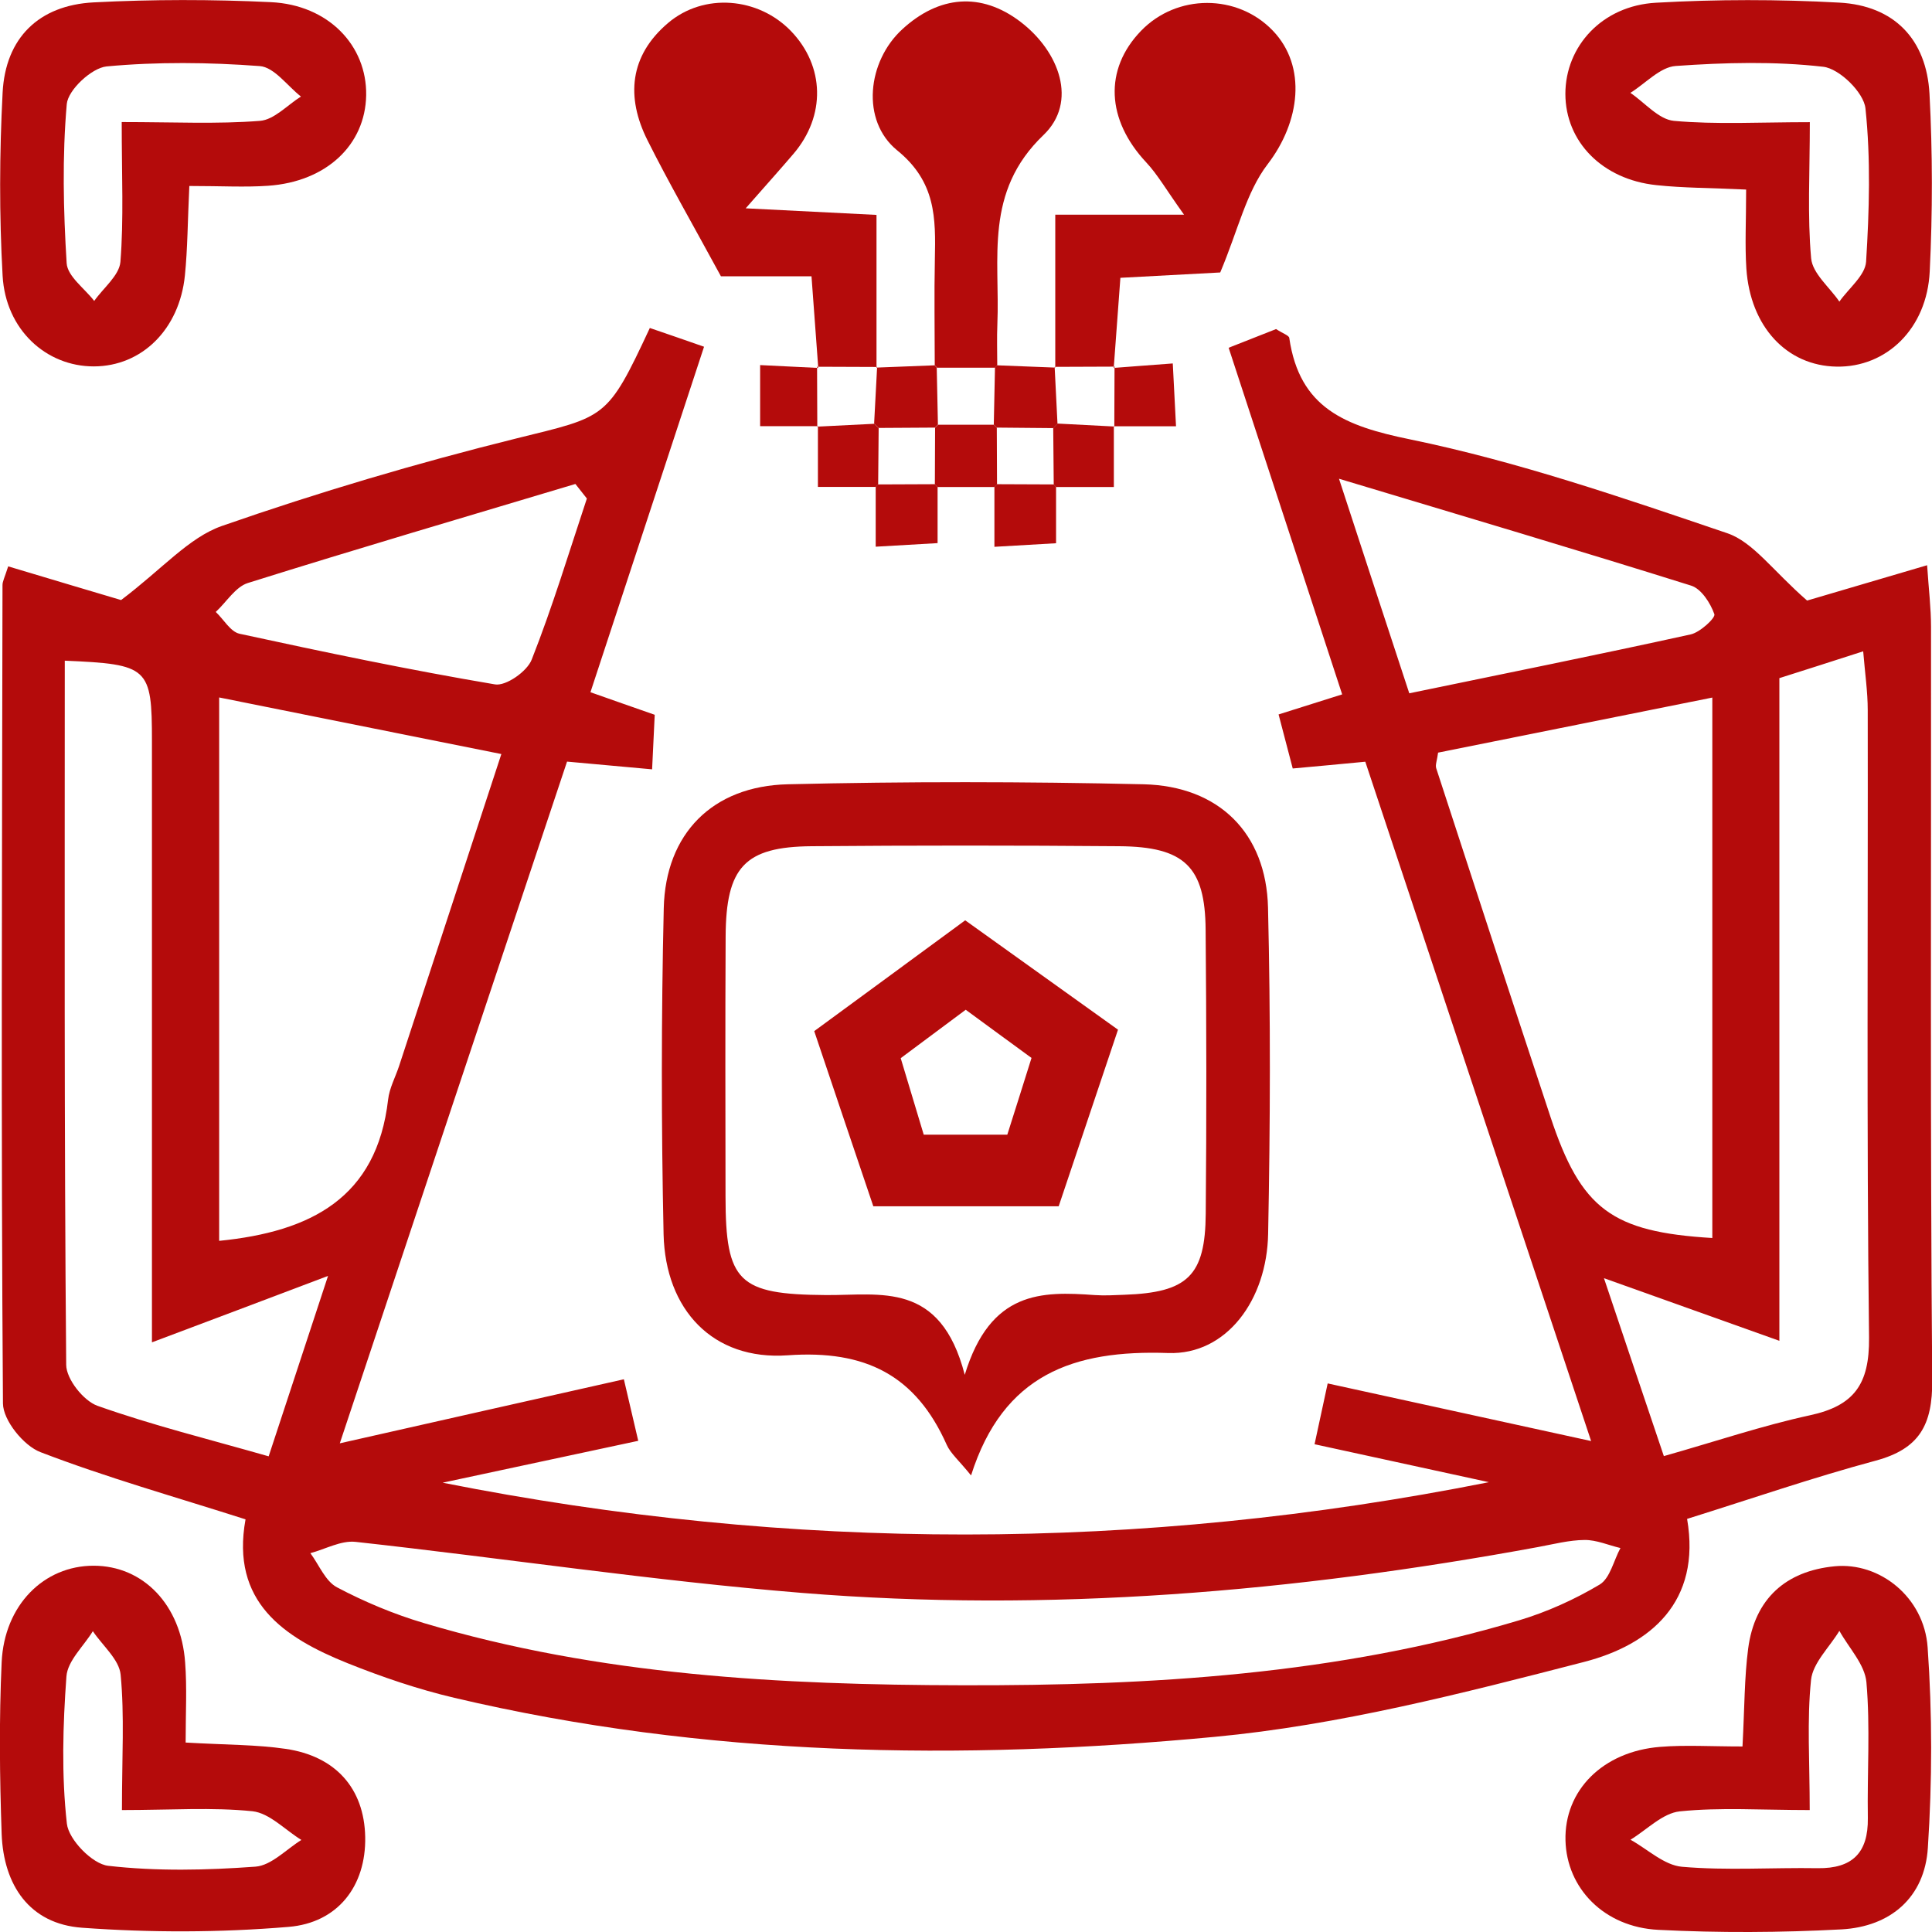<svg width="34" height="34" viewBox="0 0 34 34" fill="none" xmlns="http://www.w3.org/2000/svg">
<g clip-path="url(#clip0_92_74)">
<path d="M5.98 25.4C7.756 24.999 9.334 24.642 10.979 24.273C11.082 24.709 11.148 24.999 11.232 25.356C10.05 25.609 8.921 25.851 7.79 26.093C13.933 27.312 20.049 27.308 26.202 26.084C25.196 25.865 24.192 25.646 23.134 25.416C23.211 25.064 23.273 24.769 23.365 24.346C24.889 24.68 26.363 25.001 28.001 25.36C26.665 21.342 25.35 17.388 24.027 13.405C23.559 13.449 23.188 13.485 22.75 13.524C22.668 13.213 22.593 12.928 22.501 12.573C22.877 12.454 23.194 12.353 23.62 12.22C22.95 10.176 22.297 8.179 21.622 6.12C21.944 5.993 22.221 5.884 22.457 5.791C22.582 5.872 22.683 5.903 22.689 5.947C22.869 7.183 23.67 7.498 24.814 7.732C26.709 8.122 28.556 8.759 30.395 9.383C30.852 9.537 31.195 10.04 31.802 10.569C32.249 10.437 33.029 10.207 33.914 9.947C33.942 10.368 33.983 10.7 33.983 11.032C33.987 15.451 33.967 19.868 34.004 24.287C34.011 25.078 33.777 25.498 33.009 25.705C31.907 26.001 30.825 26.375 29.69 26.73C29.942 28.191 29.045 28.946 27.878 29.247C25.736 29.8 23.566 30.36 21.374 30.566C16.897 30.988 12.411 30.919 7.996 29.879C7.358 29.729 6.727 29.514 6.118 29.27C4.989 28.817 4.058 28.189 4.321 26.738C3.079 26.341 1.877 26.003 0.714 25.556C0.417 25.444 0.054 24.995 0.052 24.698C0.017 19.897 0.036 15.098 0.044 10.297C0.044 10.23 0.081 10.166 0.144 9.967C0.912 10.197 1.687 10.429 2.131 10.56C2.86 10.009 3.323 9.46 3.905 9.256C5.606 8.663 7.341 8.149 9.09 7.715C10.666 7.325 10.683 7.387 11.436 5.772C11.733 5.874 12.037 5.978 12.39 6.102C11.714 8.16 11.065 10.134 10.391 12.182C10.779 12.32 11.123 12.439 11.522 12.579C11.507 12.865 11.495 13.168 11.476 13.539C10.99 13.495 10.551 13.456 9.979 13.403C8.658 17.357 7.339 21.319 5.98 25.4ZM25.308 13.245C25.29 13.385 25.256 13.46 25.275 13.52C25.941 15.566 26.609 17.61 27.285 19.653C27.824 21.281 28.366 21.68 30.134 21.787C30.134 18.645 30.134 15.501 30.134 12.276C28.458 12.612 26.872 12.93 25.308 13.245ZM3.857 12.274C3.857 15.558 3.857 18.695 3.857 21.837C5.471 21.676 6.631 21.081 6.83 19.351C6.853 19.148 6.959 18.956 7.024 18.758C7.617 16.952 8.207 15.146 8.823 13.27C7.12 12.93 5.533 12.61 3.857 12.274ZM16.943 29.658C20.251 29.666 23.536 29.472 26.73 28.516C27.225 28.368 27.709 28.149 28.151 27.886C28.335 27.775 28.398 27.462 28.517 27.243C28.306 27.193 28.095 27.099 27.886 27.101C27.613 27.103 27.337 27.176 27.064 27.226C22.777 28.015 18.458 28.385 14.108 28.032C11.484 27.819 8.875 27.422 6.256 27.134C6.001 27.107 5.728 27.262 5.462 27.333C5.615 27.539 5.725 27.825 5.93 27.934C6.416 28.191 6.936 28.408 7.462 28.564C10.556 29.485 13.741 29.652 16.943 29.658ZM31.314 11.934C31.314 15.812 31.314 19.657 31.314 23.596C30.282 23.229 29.343 22.893 28.227 22.494C28.623 23.676 28.942 24.619 29.281 25.625C30.195 25.366 31.013 25.089 31.85 24.907C32.629 24.74 32.9 24.36 32.892 23.544C32.848 19.862 32.875 16.18 32.869 12.497C32.869 12.174 32.821 11.85 32.789 11.462C32.22 11.646 31.796 11.781 31.314 11.934ZM2.674 23.623C2.674 19.989 2.674 16.518 2.674 13.044C2.674 11.744 2.617 11.69 1.14 11.627C1.14 15.76 1.129 19.891 1.165 24.02C1.167 24.27 1.469 24.652 1.716 24.74C2.68 25.082 3.68 25.329 4.728 25.629C5.076 24.569 5.392 23.613 5.773 22.454C4.619 22.891 3.722 23.229 2.674 23.623ZM24.801 12.201C26.507 11.848 28.133 11.521 29.755 11.164C29.919 11.128 30.193 10.873 30.17 10.809C30.101 10.613 29.94 10.362 29.761 10.306C27.79 9.688 25.812 9.101 23.564 8.425C24.023 9.832 24.375 10.905 24.801 12.201ZM10.328 8.773C10.261 8.688 10.192 8.602 10.126 8.517C8.203 9.093 6.277 9.659 4.362 10.26C4.143 10.329 3.985 10.596 3.797 10.769C3.937 10.901 4.056 11.118 4.216 11.153C5.709 11.477 7.205 11.79 8.71 12.044C8.902 12.078 9.276 11.817 9.357 11.608C9.723 10.681 10.013 9.721 10.328 8.773Z" fill="#B40B0B"/>
<path d="M17.089 25.965C16.869 25.694 16.728 25.577 16.661 25.427C16.116 24.202 15.231 23.753 13.862 23.851C12.543 23.945 11.71 23.047 11.678 21.722C11.637 19.81 11.637 17.895 11.681 15.983C11.712 14.671 12.538 13.833 13.864 13.802C15.949 13.752 18.038 13.754 20.124 13.802C21.453 13.833 22.284 14.664 22.315 15.973C22.361 17.885 22.355 19.799 22.317 21.711C22.297 22.874 21.587 23.847 20.558 23.811C18.894 23.753 17.654 24.185 17.089 25.965ZM16.978 24.195C17.429 22.711 18.333 22.724 19.264 22.791C19.437 22.803 19.61 22.793 19.783 22.786C20.9 22.747 21.211 22.454 21.219 21.357C21.234 19.693 21.232 18.027 21.217 16.363C21.209 15.253 20.846 14.9 19.694 14.892C17.89 14.877 16.087 14.877 14.283 14.892C13.106 14.902 12.776 15.259 12.77 16.48C12.762 18.006 12.766 19.532 12.768 21.058C12.77 22.561 12.993 22.78 14.534 22.791C15.492 22.799 16.55 22.536 16.978 24.195Z" fill="#B40B0B"/>
<path d="M3.267 30.666C3.993 30.708 4.517 30.702 5.026 30.777C5.901 30.904 6.41 31.468 6.427 32.328C6.443 33.19 5.945 33.839 5.078 33.91C3.874 34.011 2.651 34.013 1.444 33.925C0.518 33.858 0.063 33.175 0.029 32.274C-0.006 31.268 -0.017 30.259 0.029 29.255C0.075 28.245 0.774 27.554 1.647 27.554C2.521 27.554 3.187 28.243 3.258 29.257C3.292 29.698 3.267 30.142 3.267 30.666ZM2.146 31.854C2.146 30.921 2.192 30.191 2.123 29.472C2.098 29.205 1.805 28.961 1.634 28.706C1.472 28.971 1.19 29.226 1.169 29.502C1.106 30.364 1.081 31.238 1.177 32.094C1.209 32.376 1.626 32.804 1.904 32.835C2.759 32.933 3.634 32.913 4.496 32.85C4.776 32.829 5.037 32.545 5.304 32.38C5.018 32.205 4.744 31.908 4.444 31.875C3.732 31.802 3.008 31.854 2.146 31.854Z" fill="#B40B0B"/>
<path d="M3.332 3.273C3.302 3.895 3.302 4.373 3.254 4.847C3.158 5.797 2.495 6.446 1.653 6.448C0.814 6.45 0.1 5.803 0.046 4.855C-0.014 3.782 -0.01 2.703 0.046 1.63C0.096 0.666 0.685 0.092 1.647 0.042C2.685 -0.012 3.73 -0.012 4.768 0.038C5.778 0.086 6.458 0.8 6.444 1.676C6.429 2.551 5.742 3.198 4.72 3.269C4.311 3.298 3.893 3.273 3.332 3.273ZM2.142 2.148C3.066 2.148 3.822 2.186 4.574 2.127C4.824 2.108 5.056 1.85 5.296 1.699C5.056 1.511 4.826 1.182 4.571 1.163C3.676 1.096 2.768 1.086 1.875 1.169C1.612 1.196 1.198 1.582 1.175 1.831C1.094 2.76 1.115 3.701 1.173 4.632C1.188 4.864 1.488 5.075 1.658 5.296C1.818 5.068 2.098 4.849 2.119 4.609C2.179 3.858 2.142 3.098 2.142 2.148Z" fill="#B40B0B"/>
<path d="M30.665 30.735C30.702 30.038 30.698 29.52 30.765 29.011C30.88 28.136 31.426 27.648 32.286 27.564C33.082 27.487 33.86 28.109 33.923 28.988C34.006 30.161 34.004 31.347 33.927 32.52C33.871 33.391 33.272 33.906 32.407 33.954C31.334 34.011 30.255 34.017 29.183 33.962C28.227 33.914 27.571 33.228 27.55 32.389C27.527 31.51 28.204 30.823 29.216 30.742C29.656 30.706 30.105 30.735 30.665 30.735ZM31.848 31.854C30.994 31.854 30.272 31.804 29.562 31.877C29.26 31.908 28.982 32.201 28.694 32.376C28.995 32.543 29.287 32.825 29.6 32.852C30.391 32.921 31.193 32.864 31.99 32.877C32.599 32.885 32.879 32.606 32.871 31.996C32.858 31.199 32.915 30.397 32.846 29.606C32.819 29.293 32.537 29.001 32.37 28.7C32.197 28.988 31.902 29.264 31.871 29.566C31.798 30.276 31.848 31 31.848 31.854Z" fill="#B40B0B"/>
<path d="M30.729 3.336C30.103 3.306 29.623 3.309 29.149 3.258C28.197 3.158 27.55 2.494 27.548 1.653C27.548 0.814 28.195 0.1 29.143 0.048C30.216 -0.013 31.295 -0.013 32.368 0.046C33.334 0.098 33.904 0.691 33.956 1.653C34.011 2.691 34.011 3.736 33.96 4.776C33.912 5.786 33.196 6.467 32.322 6.452C31.445 6.438 30.802 5.751 30.733 4.726C30.706 4.311 30.729 3.895 30.729 3.336ZM31.85 2.15C31.85 3.043 31.806 3.799 31.873 4.546C31.898 4.814 32.197 5.054 32.37 5.308C32.533 5.075 32.823 4.849 32.84 4.607C32.896 3.709 32.923 2.799 32.829 1.908C32.8 1.628 32.37 1.207 32.086 1.175C31.23 1.077 30.354 1.1 29.491 1.161C29.216 1.179 28.957 1.47 28.692 1.634C28.947 1.808 29.191 2.102 29.458 2.127C30.205 2.194 30.961 2.15 31.85 2.15Z" fill="#B40B0B"/>
<path d="M14.4 6.475C14.363 5.966 14.325 5.457 14.281 4.862C13.624 4.862 13.012 4.862 12.687 4.862C12.181 3.931 11.766 3.21 11.395 2.469C11.013 1.708 11.079 0.981 11.754 0.407C12.386 -0.132 13.344 -0.05 13.92 0.547C14.515 1.165 14.534 2.039 13.964 2.707C13.741 2.968 13.511 3.225 13.123 3.666C14.031 3.711 14.667 3.745 15.425 3.782C15.425 4.699 15.425 5.584 15.425 6.471L15.436 6.458C15.083 6.456 14.732 6.456 14.379 6.454L14.4 6.475Z" fill="#B40B0B"/>
<path d="M18.571 6.469C18.571 5.609 18.571 4.749 18.571 3.778C19.262 3.778 19.9 3.778 20.837 3.778C20.516 3.329 20.37 3.069 20.172 2.858C19.47 2.108 19.427 1.221 20.078 0.545C20.708 -0.111 21.775 -0.113 22.401 0.541C23.002 1.169 22.881 2.144 22.309 2.889C21.931 3.382 21.787 4.054 21.474 4.795C21.046 4.818 20.405 4.853 19.717 4.889C19.675 5.454 19.637 5.964 19.6 6.473L19.619 6.452C19.266 6.454 18.915 6.454 18.562 6.456L18.571 6.469Z" fill="#B40B0B"/>
<path d="M16.45 6.429C16.45 5.805 16.439 5.183 16.452 4.559C16.467 3.839 16.473 3.202 15.79 2.647C15.145 2.123 15.264 1.077 15.88 0.514C16.523 -0.077 17.264 -0.146 17.959 0.384C18.648 0.91 18.969 1.797 18.364 2.376C17.314 3.38 17.6 4.546 17.552 5.703C17.542 5.945 17.55 6.187 17.55 6.429L17.512 6.471C17.172 6.471 16.83 6.471 16.49 6.471L16.45 6.429Z" fill="#B40B0B"/>
<path d="M18.585 8.571C18.585 8.878 18.585 9.187 18.585 9.56C18.241 9.581 17.945 9.598 17.5 9.623C17.5 9.231 17.5 8.899 17.5 8.569L17.546 8.521C17.878 8.523 18.212 8.525 18.544 8.525L18.585 8.571Z" fill="#B40B0B"/>
<path d="M17.5 8.571C17.166 8.571 16.834 8.571 16.5 8.571L16.452 8.525C16.454 8.193 16.454 7.861 16.456 7.527L16.509 7.475C16.836 7.475 17.162 7.475 17.489 7.475L17.542 7.527C17.544 7.859 17.544 8.191 17.546 8.525L17.5 8.571Z" fill="#B40B0B"/>
<path d="M15.411 8.569C15.112 8.569 14.813 8.569 14.394 8.569C14.394 8.193 14.394 7.847 14.394 7.5L14.386 7.508C14.72 7.492 15.052 7.475 15.385 7.458C15.411 7.483 15.435 7.508 15.463 7.534C15.461 7.865 15.456 8.197 15.454 8.529L15.411 8.569Z" fill="#B40B0B"/>
<path d="M19.596 6.475C19.904 6.452 20.211 6.427 20.639 6.396C20.658 6.767 20.675 7.087 20.696 7.502C20.272 7.502 19.936 7.502 19.602 7.502L19.61 7.511C19.612 7.158 19.612 6.807 19.614 6.454C19.614 6.452 19.596 6.475 19.596 6.475Z" fill="#B40B0B"/>
<path d="M17.548 6.429C17.888 6.442 18.23 6.456 18.571 6.469L18.56 6.456C18.577 6.79 18.594 7.122 18.61 7.456C18.585 7.481 18.56 7.506 18.535 7.534C18.203 7.531 17.874 7.529 17.542 7.525L17.489 7.473C17.496 7.139 17.504 6.805 17.51 6.471L17.548 6.429Z" fill="#B40B0B"/>
<path d="M15.425 6.469C15.765 6.456 16.108 6.442 16.448 6.429L16.485 6.471C16.492 6.805 16.498 7.139 16.506 7.473L16.454 7.525C16.122 7.527 15.793 7.529 15.461 7.531C15.436 7.506 15.411 7.481 15.383 7.456C15.4 7.122 15.419 6.788 15.436 6.454L15.425 6.469Z" fill="#B40B0B"/>
<path d="M14.394 7.5C14.083 7.5 13.772 7.5 13.377 7.5C13.377 7.168 13.377 6.847 13.377 6.425C13.734 6.442 14.066 6.459 14.398 6.475L14.379 6.454C14.381 6.807 14.381 7.158 14.383 7.511L14.394 7.5Z" fill="#B40B0B"/>
<path d="M16.5 8.569C16.5 8.878 16.5 9.185 16.5 9.558C16.145 9.579 15.847 9.596 15.411 9.621C15.411 9.226 15.411 8.897 15.411 8.567C15.411 8.567 15.454 8.525 15.452 8.525C15.784 8.523 16.118 8.521 16.45 8.521L16.5 8.569Z" fill="#B40B0B"/>
<path d="M19.602 7.5C19.602 7.824 19.602 8.147 19.602 8.571C19.23 8.571 18.909 8.571 18.585 8.571L18.544 8.527C18.541 8.195 18.537 7.863 18.535 7.531C18.56 7.506 18.585 7.481 18.61 7.454C18.944 7.471 19.278 7.49 19.61 7.506L19.602 7.5Z" fill="#B40B0B"/>
<path d="M14.329 18.146C15.242 17.478 16.143 16.814 16.986 16.196C17.855 16.818 18.792 17.488 19.675 18.121C19.337 19.125 18.969 20.219 18.631 21.229C17.577 21.229 16.456 21.229 15.369 21.229C15.039 20.256 14.672 19.165 14.329 18.146ZM16.256 19.968C16.771 19.968 17.243 19.968 17.727 19.968C17.876 19.501 18.015 19.056 18.153 18.618C17.748 18.321 17.369 18.046 16.995 17.77C16.613 18.054 16.235 18.336 15.851 18.622C15.978 19.041 16.104 19.461 16.256 19.968Z" fill="#B40B0B"/>
</g>
<defs>
<clipPath id="clip0_92_74">
<rect width="34" height="34" fill="white"/>
</clipPath>
</defs>
</svg>
